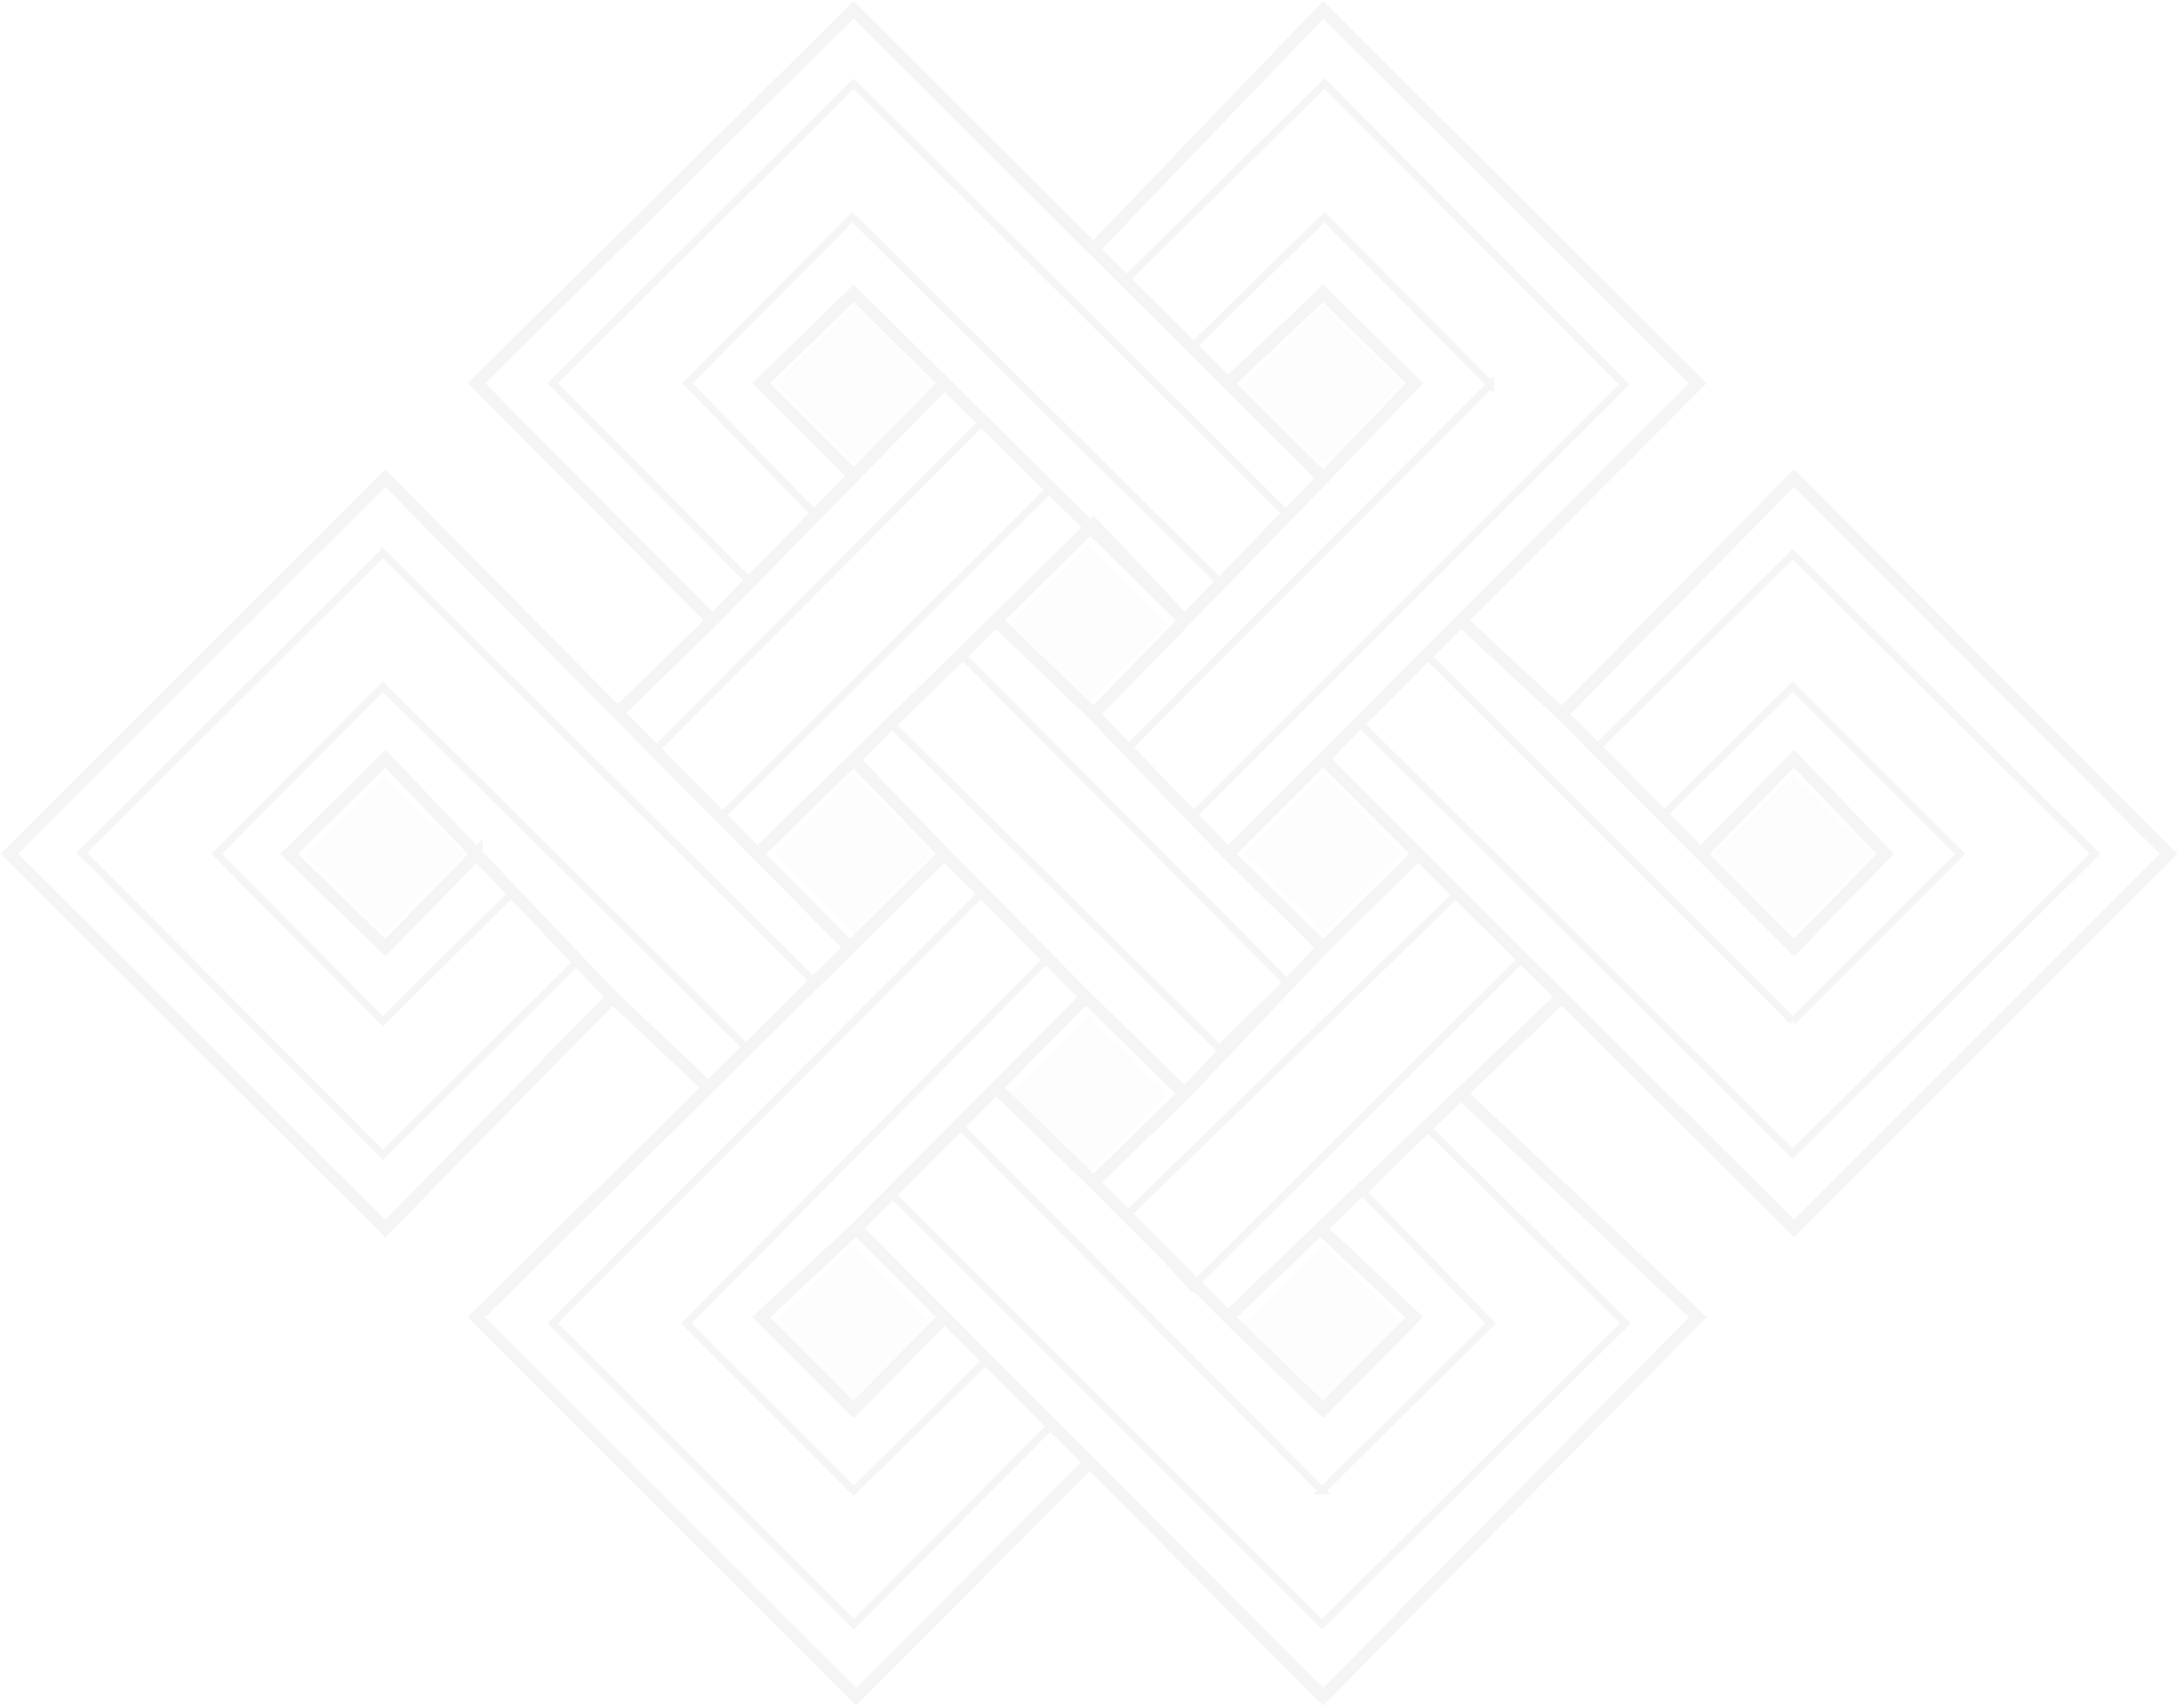 <svg width="872" height="684" fill="none" xmlns="http://www.w3.org/2000/svg"><g opacity=".05"><path fill="#D9D9D9" d="m309.76 153.968 32-32 32 32-32 32zM497.76 153.968l32-32 32 32-32 32zM403.76 249.968l32-32 32 32-32 32zM403.76 437.968l32-32 32 32-32 32zM685.76 341.968l32-32 32 32-32 32zM497.76 341.968l32-32 32 32-32 32zM309.76 341.968l32-32 32 32-32 32zM121.76 341.968l32-32 32 32-32 32zM309.76 529.968l32-32 32 32-32 32zM497.76 529.968l32-32 32 32-32 32z"/><path d="m529.76 191.468-55.492 57m55.492-57 36.5-38-36.5-36-38.102 36m38.102 38-38.102-38m-53.898 132.5-39-37.5m39 37.5 36.508-37.5m-36.508 37.5 53.898 56m-92.898-93.5 39-38.5 36.508 38.5m-75.508 0-57 55.76m132.508-55.76-96.094-95m0 0-36.414-36-37 36 37 37 36.414-37Zm0 0-92.914 95m0 0-94.5-95 151-149.5 96 95.744m-152.5 148.756-37.987 37m244.385-132L437.76 99.712m0 0 92-95.744 150 149.5-94.799 95m-93.303 93.5 38.102 37.5m-38.102-37.5 38.102-38.182m0 75.682 38-37.5m-38 37.5-55.492 58.476m93.492-95.976-38-38.182m38 38.182 57.5 57.309m-95.5-95.491 55.201-55.318m40.299 37.5 93-94.5 150 150.5-150 150-93-92.691m0-113.309-40.299-37.5m40.299 37.5 55.7 56m0 0 37.3 37.5 36.5-37.5-36.5-38.182-37.3 38.182Zm-55.7 57.309-40.299 38.667m-93.303 89.524 38.102 37 36.5-37-37.603-35.5m-36.999 35.5 36.999-35.5m-36.999 35.5-53.898-54m90.897 18.5 56.304-54.024m0 0 94.799 89.524-150 152-93.5-93.75m-93.5-93.75 56-56.421m-56 56.421-38 35.5 37 37 36.405-37m-35.405-35.5 35.405 35.5m56.595-128.191 39.508 38.667m-39.508-38.667-36 36.27m36-36.27-56.586-57.309m96.094 95.976-36.508 35.524m0 0-39-37.921m37.5 150.171-93.5 93.75-152-152 92.869-91.921M436.26 585.718l-58.095-58.25m.009-185.5-37.887 37.5m37.887-37.5-36.414-37.74m-1.473 75.24-56.658 56.079m56.658-56.079-37.106-37.5m-57.921 57.309-91 92.691-150.5-150 150.5-150.5 93.013 94m-2.013 113.809-54.5-57.19m54.5 57.19 38.369 36.27m-92.869-93.46-36.5-38.301-38.5 38.182 38.5 37.5 36.5-37.381Zm56.513-56.619 55.908 56.5m0 0 38.579-37.74" stroke="#2F2F2F" stroke-width="5"/><path d="m341.76 33.468 173.5 172.5-27 27-147-146-66 66.5 51.5 53-26.5 26.5-79-79.5 120.5-120Z" stroke="#2F2F2F" stroke-width="3"/><path d="m596.76 153.968-145.5 146 26 27 173-173-120-120.5-80 79 27 26.5 53-52 66.5 67ZM717.76 408.968l-147-147-26.5 27.5 173.5 172.5 121-120-121-120-79 78 26.5 27 52.5-52 67 67-67 67ZM153.26 221.468l173 172-27 26.5-146-145-66.5 67 66.5 67 52-51.5 26.5 27-78.5 78-120.5-121 120.5-120ZM221.26 529.968l172-172.5 26 26.5-144.5 146 67 67 53-52 26 26-79 79.5-120.5-120.5Z" stroke="#2F2F2F" stroke-width="3"/><path d="m529.26 596.968-144.5-145.5-28.5 26 173 173 121.5-120.5-79.5-78.5-25.5 26 51 52.5-67.5 67ZM393.26 168.968l-130.5 131 26 27 132-131.5-27.5-26.5Z" stroke="#2F2F2F" stroke-width="3"/><path d="m451.26 486.468 132.5-129 25.5 26.5-132 131.5-26-29ZM515.26 393.468l-130.5-131.5-28.5 27.5 132 130.5 27-26.5Z" stroke="#2F2F2F" stroke-width="3"/></g></svg>
